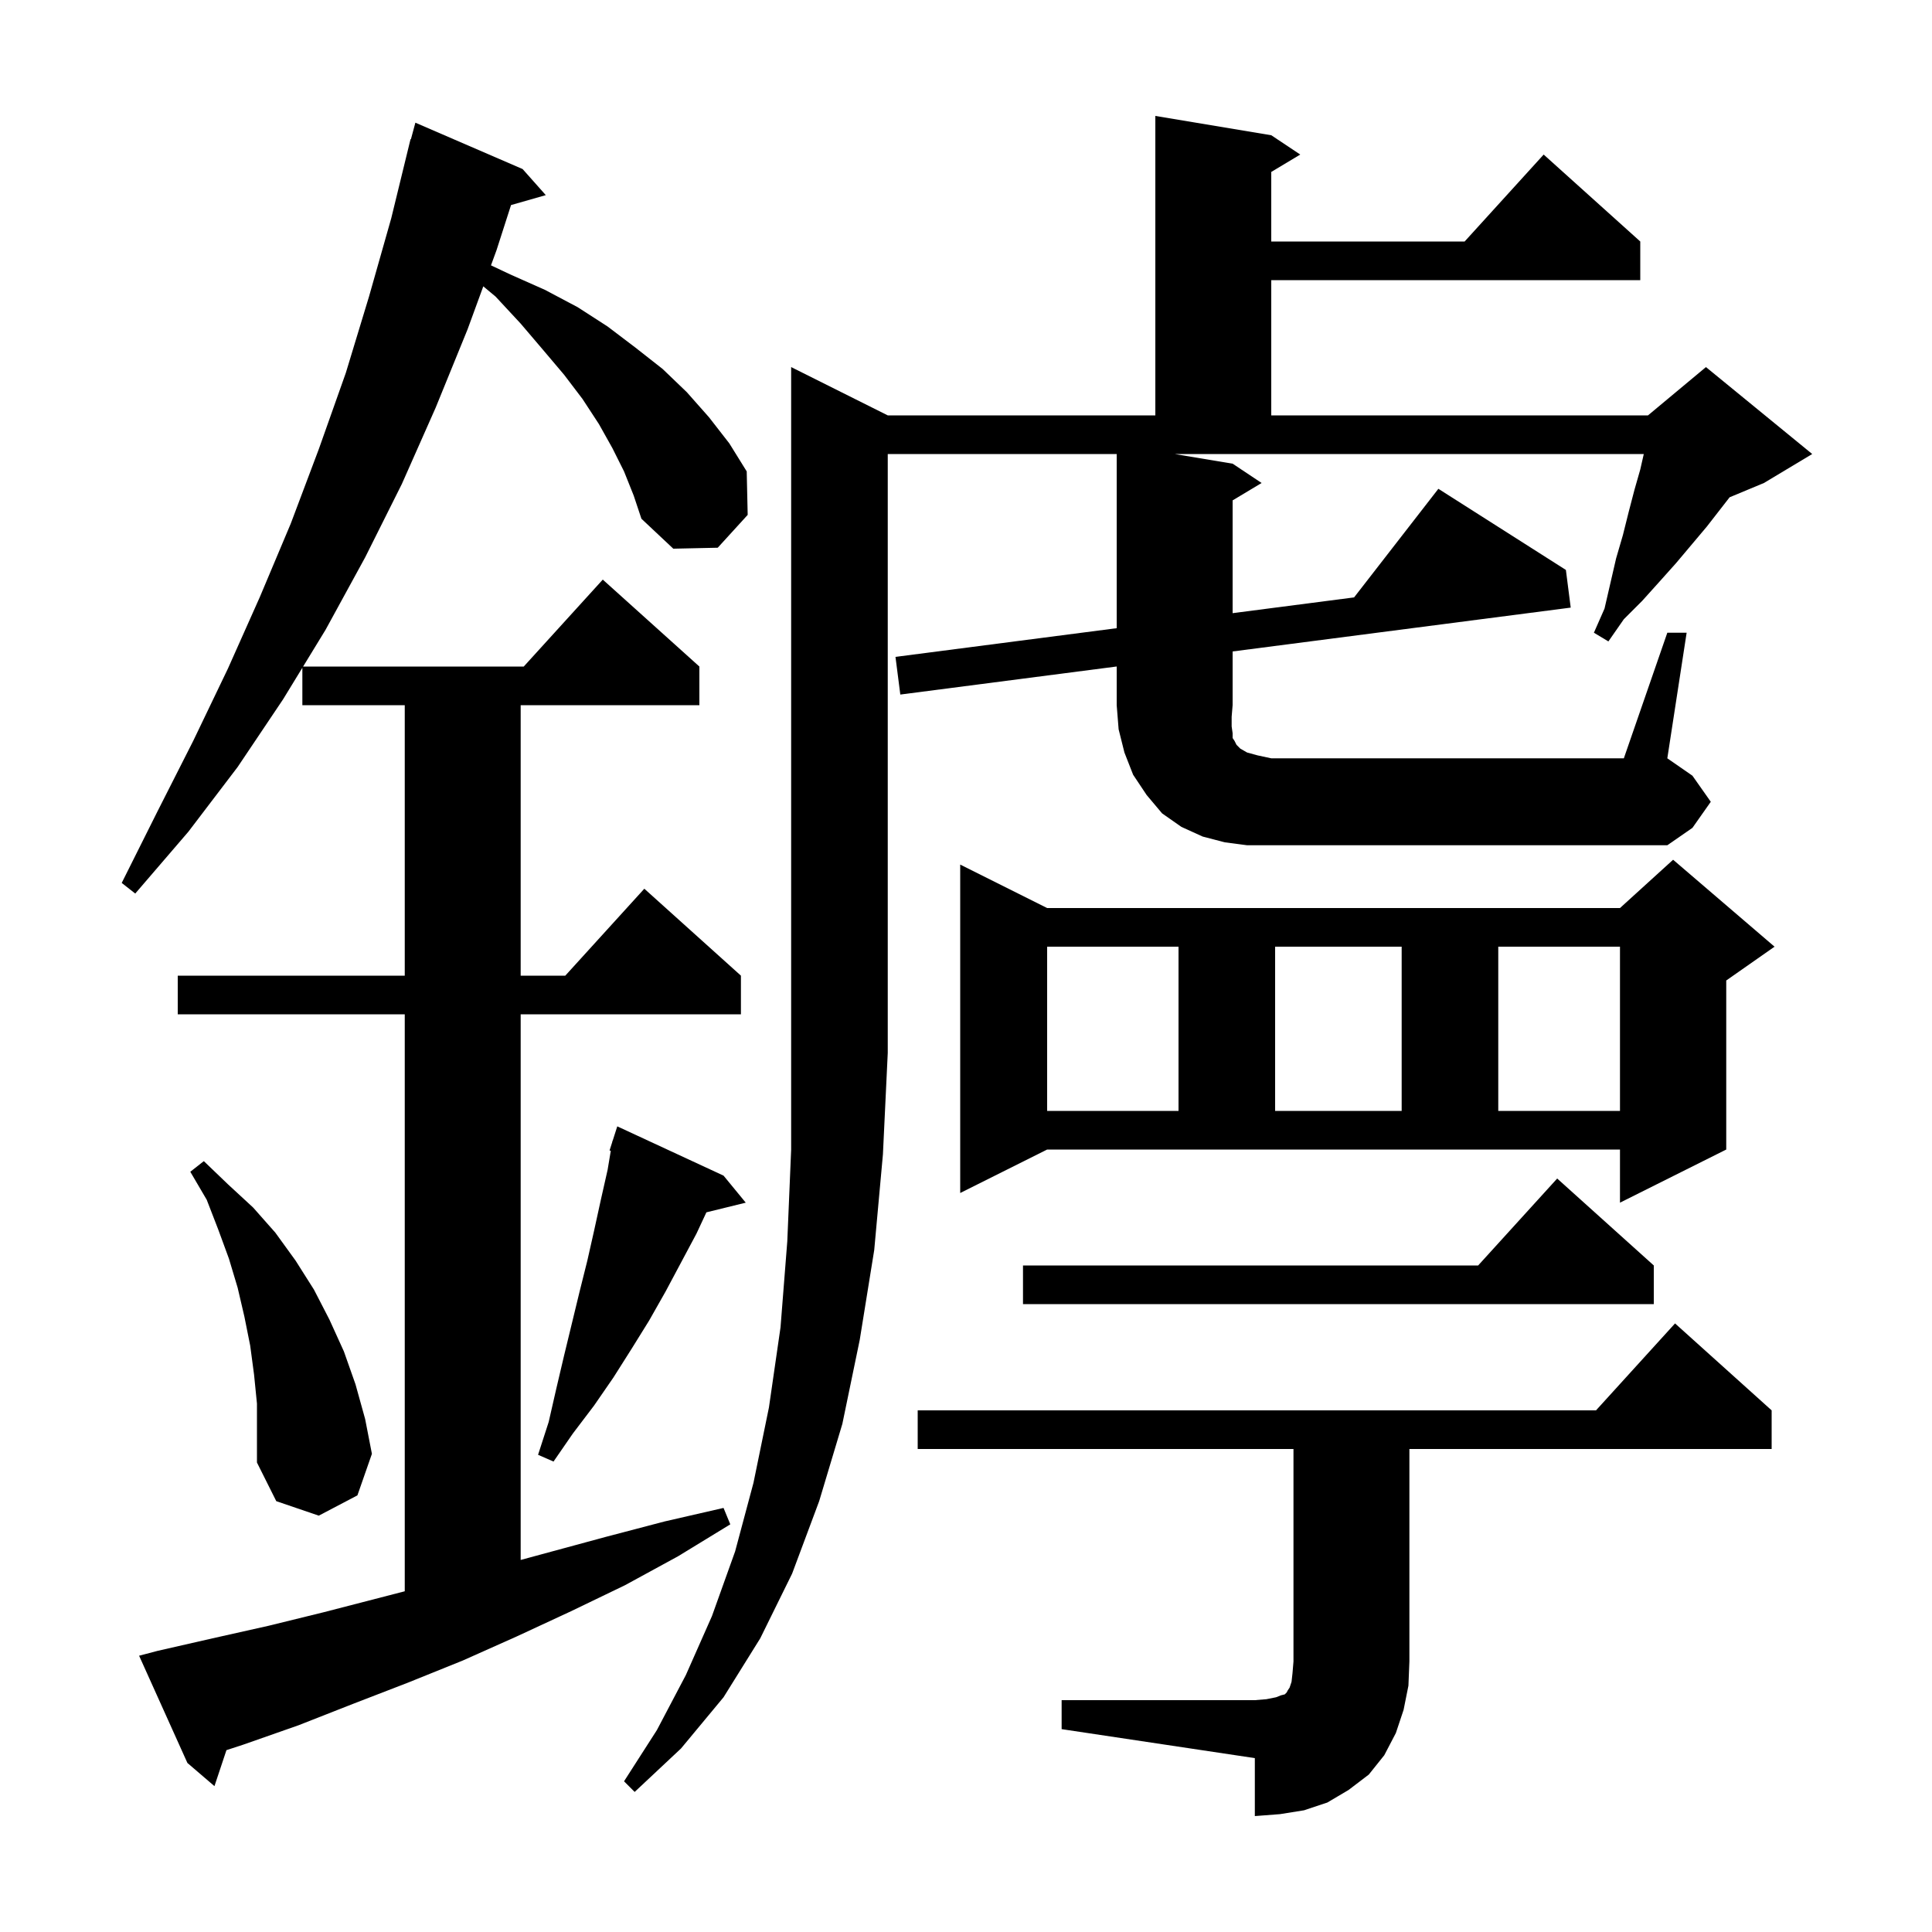<svg xmlns="http://www.w3.org/2000/svg" xmlns:xlink="http://www.w3.org/1999/xlink" version="1.1" baseProfile="full" viewBox="0 0 200 200" width="200" height="200">
<g fill="black">
<path d="M 109.9 176.0 L 129.9 176.0 L 131.1 175.9 L 132.1 175.7 L 132.6 175.5 L 133.0 175.4 L 133.2 175.2 L 133.3 175.0 L 133.5 174.7 L 133.7 174.1 L 133.8 173.2 L 133.9 172.0 L 133.9 150.0 L 95.0 150.0 L 95.0 146.0 L 165.218 146.0 L 173.4 137.0 L 183.4 146.0 L 183.4 150.0 L 145.9 150.0 L 145.9 172.0 L 145.8 174.5 L 145.3 177.0 L 144.5 179.4 L 143.3 181.7 L 141.7 183.7 L 139.6 185.3 L 137.4 186.6 L 135.0 187.4 L 132.5 187.8 L 129.9 188.0 L 129.9 182.0 L 109.9 179.0 Z M 64.6 48.8 L 63.4 46.4 L 62.0 43.9 L 60.3 41.3 L 58.4 38.8 L 56.2 36.2 L 53.9 33.5 L 51.3 30.7 L 50.031 29.642 L 48.4 34.1 L 45.1 42.2 L 41.6 50.1 L 37.8 57.7 L 33.7 65.2 L 31.378 69.0 L 54.218 69.0 L 62.4 60.0 L 72.4 69.0 L 72.4 73.0 L 53.9 73.0 L 53.9 101.0 L 58.518 101.0 L 66.7 92.0 L 76.7 101.0 L 76.7 105.0 L 53.9 105.0 L 53.9 161.486 L 62.7 159.1 L 68.8 157.5 L 74.9 156.1 L 75.6 157.8 L 70.2 161.1 L 64.7 164.1 L 59.1 166.8 L 53.5 169.4 L 47.9 171.9 L 42.2 174.2 L 36.5 176.4 L 30.9 178.6 L 25.2 180.6 L 23.441 181.176 L 22.2 184.9 L 19.4 182.5 L 14.4 171.4 L 16.3 170.9 L 22.0 169.6 L 27.8 168.3 L 33.5 166.9 L 41.9 164.728 L 41.9 105.0 L 18.4 105.0 L 18.4 101.0 L 41.9 101.0 L 41.9 73.0 L 31.3 73.0 L 31.3 69.127 L 29.3 72.4 L 24.6 79.4 L 19.5 86.1 L 14.0 92.5 L 12.6 91.4 L 16.3 84.0 L 20.0 76.7 L 23.6 69.2 L 26.9 61.8 L 30.1 54.2 L 33.0 46.5 L 35.8 38.6 L 38.2 30.7 L 40.5 22.6 L 42.5 14.4 L 42.539 14.411 L 43.0 12.7 L 54.1 17.5 L 56.5 20.2 L 52.902 21.228 L 51.4 25.9 L 50.826 27.468 L 52.8 28.4 L 56.4 30.0 L 59.8 31.8 L 62.9 33.8 L 65.8 36.0 L 68.6 38.2 L 71.1 40.6 L 73.4 43.2 L 75.5 45.9 L 77.3 48.8 L 77.4 53.3 L 74.3 56.7 L 69.7 56.8 L 66.4 53.7 L 65.6 51.3 Z M 26.3 142.3 L 25.9 139.3 L 25.3 136.3 L 24.6 133.3 L 23.7 130.3 L 22.6 127.3 L 21.4 124.2 L 19.7 121.3 L 21.1 120.2 L 23.6 122.6 L 26.2 125.0 L 28.5 127.6 L 30.6 130.5 L 32.5 133.5 L 34.1 136.6 L 35.6 139.9 L 36.8 143.3 L 37.8 146.9 L 38.5 150.5 L 37.0 154.8 L 33.0 156.9 L 28.6 155.4 L 26.6 151.4 L 26.6 145.3 Z M 74.9 121.7 L 77.2 124.5 L 73.126 125.501 L 72.1 127.7 L 68.9 133.7 L 67.2 136.7 L 65.4 139.6 L 63.5 142.6 L 61.5 145.5 L 59.3 148.4 L 57.3 151.3 L 55.7 150.6 L 56.8 147.2 L 57.6 143.7 L 58.4 140.3 L 60.0 133.7 L 60.8 130.5 L 61.5 127.4 L 62.2 124.2 L 62.9 121.1 L 63.229 119.128 L 63.1 119.1 L 63.378 118.23 L 63.4 118.1 L 63.418 118.106 L 63.9 116.6 Z M 171.2 131.0 L 171.2 135.0 L 105.9 135.0 L 105.9 131.0 L 153.018 131.0 L 161.2 122.0 Z M 99.4 123.5 L 99.4 89.5 L 108.4 94.0 L 167.7 94.0 L 173.2 89.0 L 183.7 98.0 L 178.7 101.5 L 178.7 119.0 L 167.7 124.5 L 167.7 119.0 L 108.4 119.0 Z M 108.4 98.0 L 108.4 115.0 L 122.0 115.0 L 122.0 98.0 Z M 132.0 98.0 L 132.0 115.0 L 145.1 115.0 L 145.1 98.0 Z M 155.1 98.0 L 155.1 115.0 L 167.7 115.0 L 167.7 98.0 Z M 172.6 65.5 L 174.6 65.5 L 172.6 78.5 L 175.2 80.3 L 177.1 83.0 L 175.2 85.7 L 172.6 87.5 L 129.1 87.5 L 126.8 87.2 L 124.5 86.6 L 122.3 85.6 L 120.3 84.2 L 118.7 82.3 L 117.3 80.2 L 116.4 77.9 L 115.8 75.5 L 115.6 73.0 L 115.6 68.995 L 93.2 71.9 L 92.7 68.0 L 115.6 65.03 L 115.6 47.0 L 91.9 47.0 L 91.9 109.0 L 91.4 119.5 L 90.5 129.4 L 89.0 138.7 L 87.2 147.4 L 84.8 155.4 L 82.0 162.9 L 78.7 169.6 L 74.9 175.7 L 70.5 181.0 L 65.7 185.5 L 64.6 184.4 L 68.0 179.1 L 71.0 173.4 L 73.7 167.3 L 76.1 160.6 L 78.0 153.5 L 79.6 145.7 L 80.8 137.4 L 81.5 128.5 L 81.9 119.0 L 81.9 38.0 L 91.9 43.0 L 119.6 43.0 L 119.6 12.0 L 131.6 14.0 L 134.6 16.0 L 131.6 17.8 L 131.6 25.0 L 151.618 25.0 L 159.8 16.0 L 169.8 25.0 L 169.8 29.0 L 131.6 29.0 L 131.6 43.0 L 170.6 43.0 L 176.6 38.0 L 187.6 47.0 L 182.6 50.0 L 179.049 51.479 L 176.7 54.5 L 173.5 58.3 L 171.8 60.2 L 170.0 62.2 L 168.1 64.1 L 166.5 66.4 L 165.0 65.5 L 166.1 63.0 L 167.3 57.8 L 168.0 55.4 L 168.6 53.0 L 169.2 50.7 L 169.8 48.6 L 170.164 47.0 L 121.6 47.0 L 127.6 48.0 L 130.6 50.0 L 127.6 51.8 L 127.6 63.474 L 140.174 61.843 L 148.9 50.6 L 162.1 59.0 L 162.6 62.9 L 127.6 67.439 L 127.6 73.0 L 127.5 74.2 L 127.5 75.2 L 127.6 75.9 L 127.6 76.4 L 127.8 76.7 L 128.0 77.1 L 128.4 77.5 L 129.1 77.9 L 130.2 78.2 L 131.6 78.5 L 168.1 78.5 Z " />
</g>
</svg>
